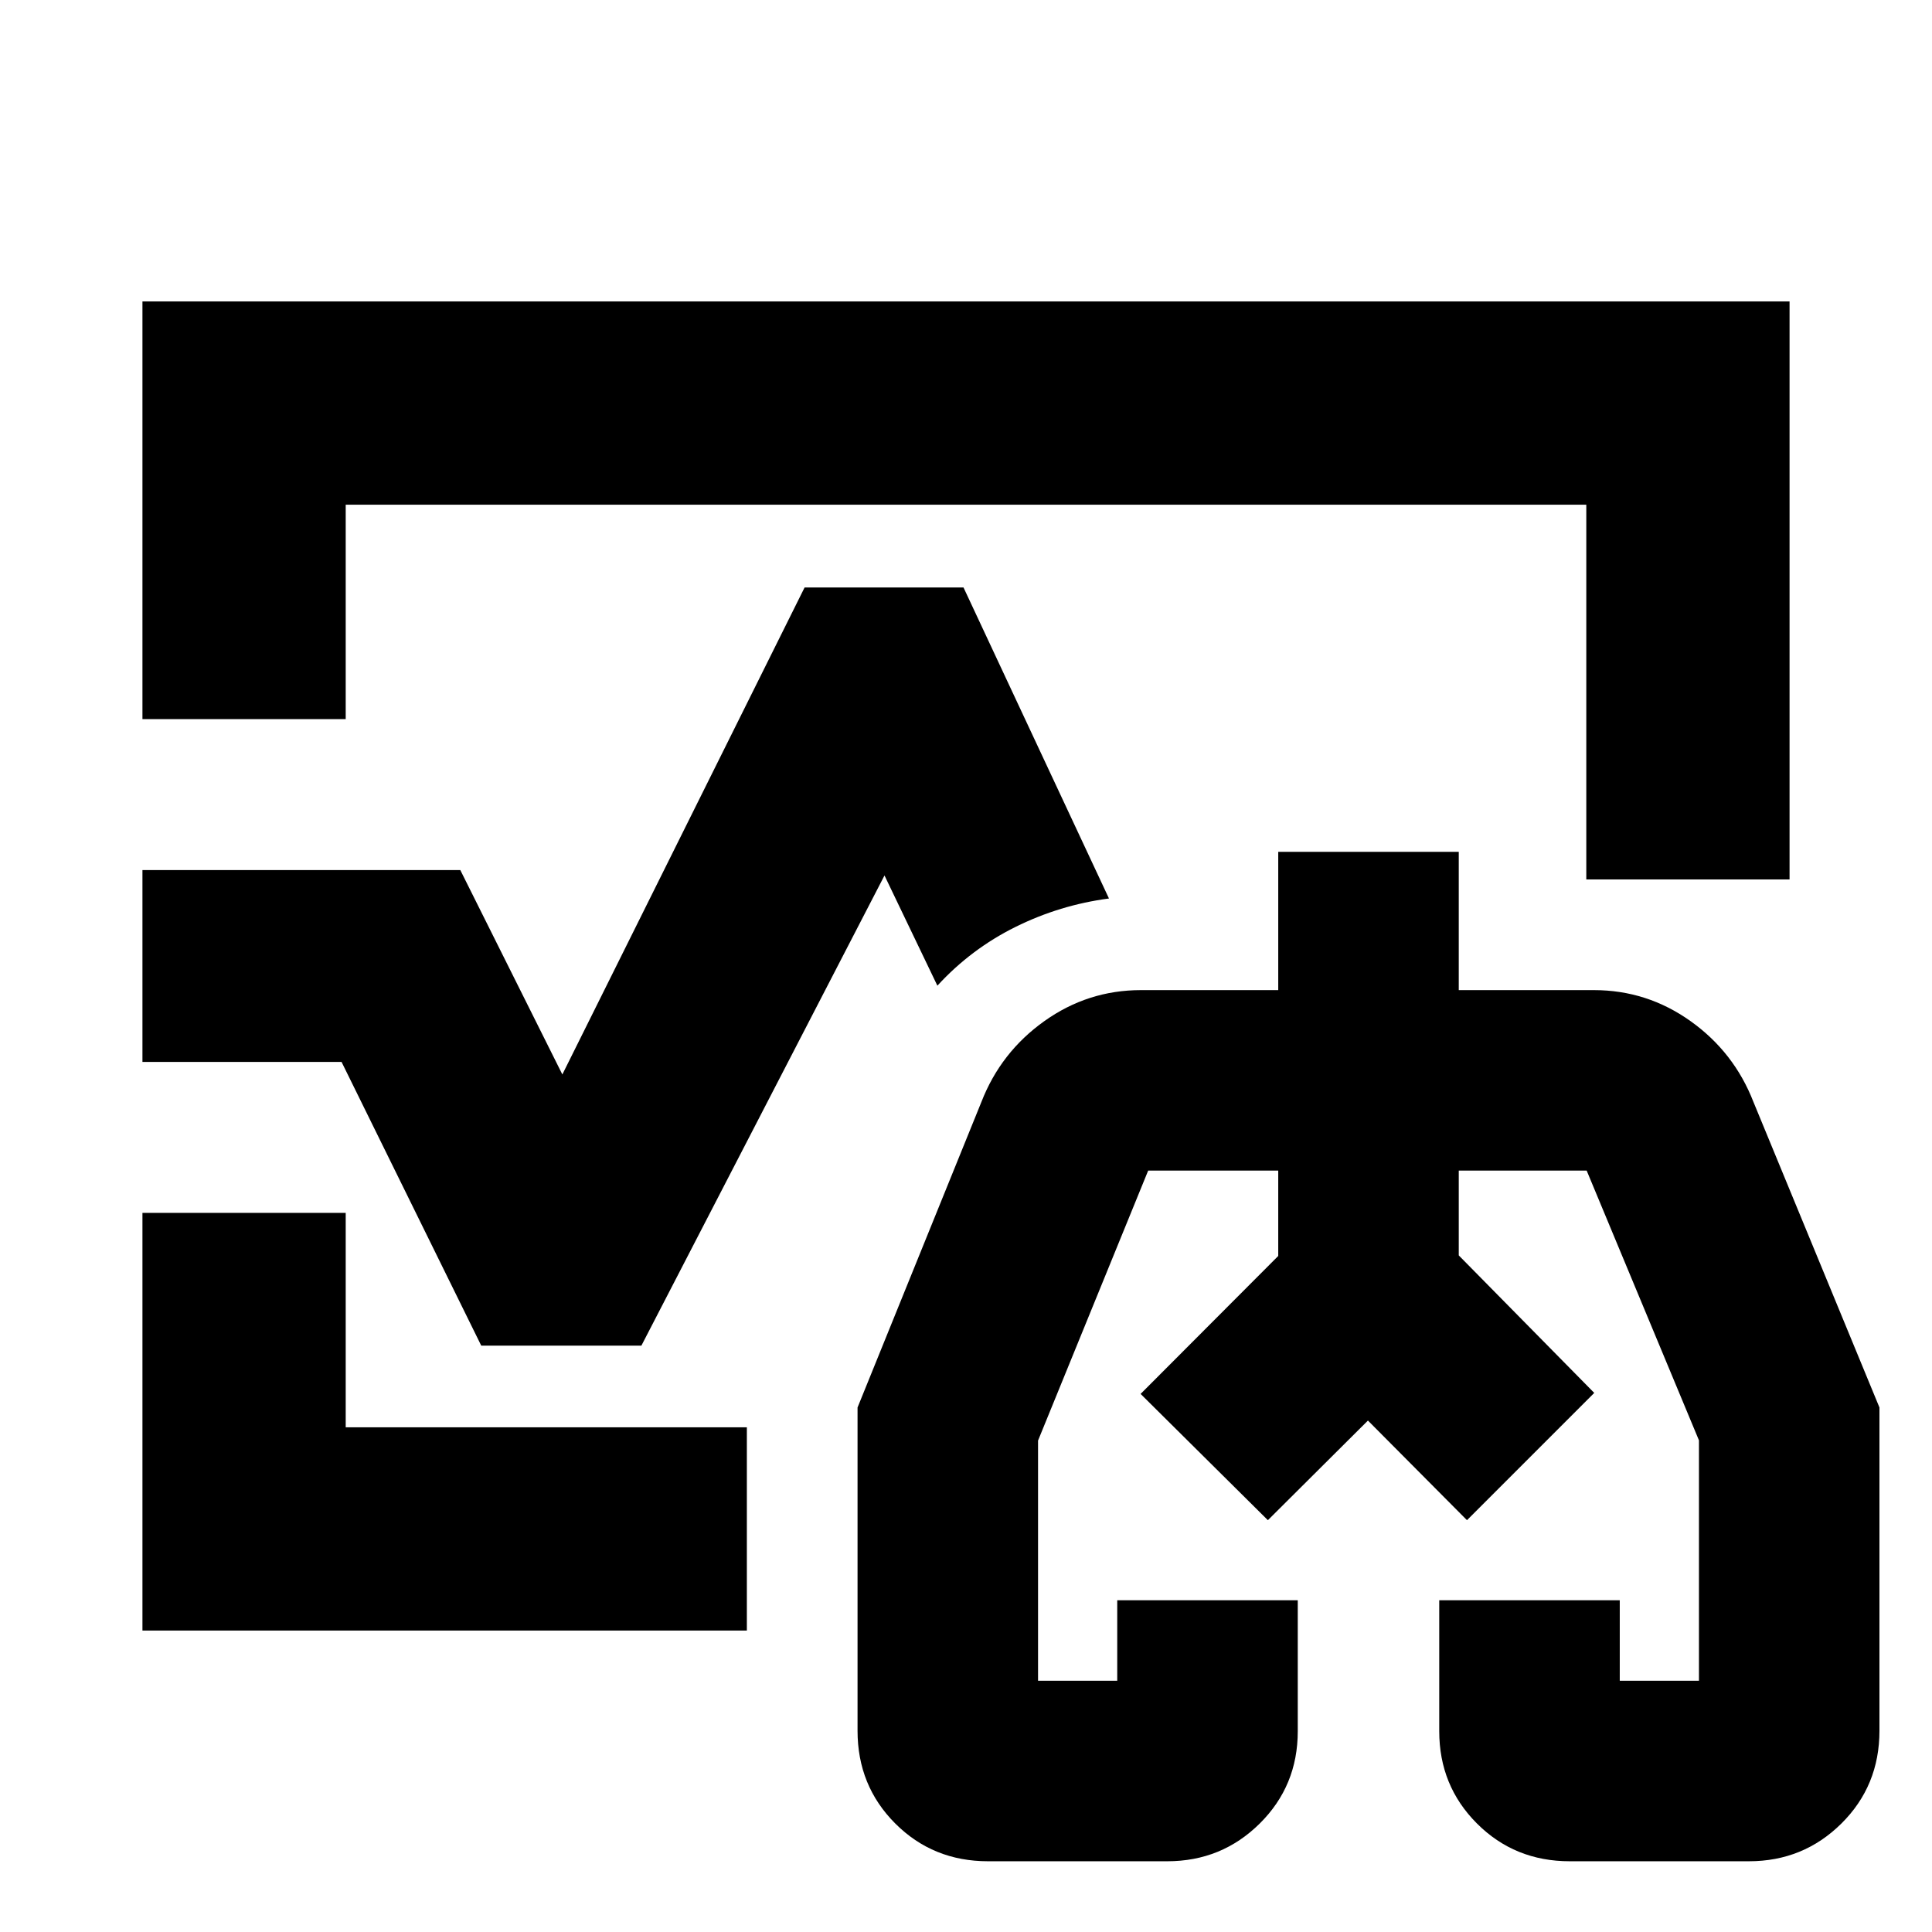 <svg xmlns="http://www.w3.org/2000/svg" height="24" viewBox="0 -960 960 960" width="24"><path d="m566.76-267.37 68.39-68.55v-42.41 42.41l-68.39 68.55Zm225.41-.5-67.32-68.05v-42.41 42.41l67.32 68.05ZM480-480ZM70.78-602.67v-207.55h818.44v287.2h-101v-186.2H171.78v106.55h-101Zm0 452.89v-207.55h101v106.55h199.33v101H70.78ZM490.96-35.15q-27.35 0-46.1-18.75T426.11-100v-160.62l61.54-151.82q9.63-24.76 31.27-40.17 21.63-15.41 48.01-15.41h68.22v-68.7h89.7v68.7H792q26.38 0 48.02 15.41 21.63 15.41 31.26 40.17l62.61 151.82V-100q0 27.35-18.91 46.1-18.92 18.75-45.94 18.75H780q-27.35 0-46.1-18.75t-18.75-45.87v-65.08h89.7v40h39.35V-244.3l-55.79-134.03h-63.56v42.13l67.32 68.33-63.24 63.24-49.21-49.5-49.72 49.5-63.24-62.74 68.39-68.55v-42.41h-64.63L515.8-244.19v119.34h39.35v-40h89.7v65.11q0 27.13-18.92 45.86Q607.02-35.15 580-35.15h-89.04ZM680-251.3ZM70.78-432.33v-95.34h157.94l50.71 101.56L399.8-668.09h78.96l72.28 154.55q-24.41 3.2-46.49 14.15-22.07 10.95-38.77 29.17l-26.28-54.76-120.8 233.63h-79.57l-69.41-140.98H70.78Z"/></svg>